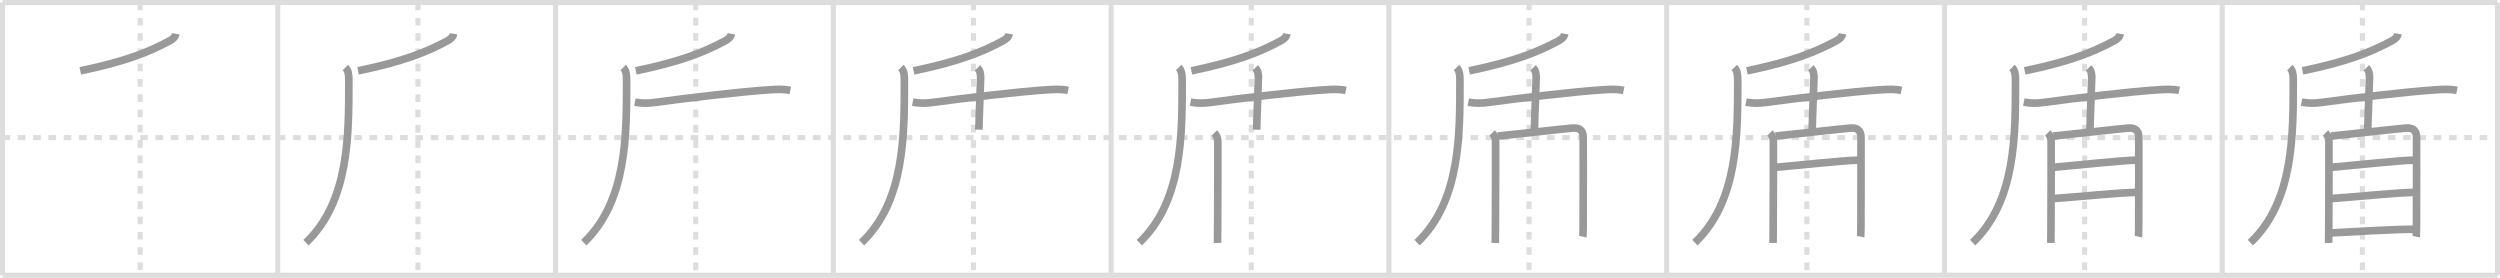 <svg width="981px" height="109px" viewBox="0 0 981 109" xmlns="http://www.w3.org/2000/svg" xmlns:xlink="http://www.w3.org/1999/xlink" xml:space="preserve" version="1.1" baseProfile="full">
<line x1="1" y1="1" x2="980" y2="1" style="stroke:#ddd;stroke-width:2"></line>
<line x1="1" y1="1" x2="1" y2="108" style="stroke:#ddd;stroke-width:2"></line>
<line x1="1" y1="108" x2="980" y2="108" style="stroke:#ddd;stroke-width:2"></line>
<line x1="980" y1="1" x2="980" y2="108" style="stroke:#ddd;stroke-width:2"></line>
<line x1="109" y1="1" x2="109" y2="108" style="stroke:#ddd;stroke-width:2"></line>
<line x1="218" y1="1" x2="218" y2="108" style="stroke:#ddd;stroke-width:2"></line>
<line x1="327" y1="1" x2="327" y2="108" style="stroke:#ddd;stroke-width:2"></line>
<line x1="436" y1="1" x2="436" y2="108" style="stroke:#ddd;stroke-width:2"></line>
<line x1="545" y1="1" x2="545" y2="108" style="stroke:#ddd;stroke-width:2"></line>
<line x1="654" y1="1" x2="654" y2="108" style="stroke:#ddd;stroke-width:2"></line>
<line x1="763" y1="1" x2="763" y2="108" style="stroke:#ddd;stroke-width:2"></line>
<line x1="872" y1="1" x2="872" y2="108" style="stroke:#ddd;stroke-width:2"></line>
<line x1="1" y1="54" x2="980" y2="54" style="stroke:#ddd;stroke-width:2;stroke-dasharray:3 3"></line>
<line x1="55" y1="1" x2="55" y2="108" style="stroke:#ddd;stroke-width:2;stroke-dasharray:3 3"></line>
<line x1="164" y1="1" x2="164" y2="108" style="stroke:#ddd;stroke-width:2;stroke-dasharray:3 3"></line>
<line x1="273" y1="1" x2="273" y2="108" style="stroke:#ddd;stroke-width:2;stroke-dasharray:3 3"></line>
<line x1="382" y1="1" x2="382" y2="108" style="stroke:#ddd;stroke-width:2;stroke-dasharray:3 3"></line>
<line x1="491" y1="1" x2="491" y2="108" style="stroke:#ddd;stroke-width:2;stroke-dasharray:3 3"></line>
<line x1="600" y1="1" x2="600" y2="108" style="stroke:#ddd;stroke-width:2;stroke-dasharray:3 3"></line>
<line x1="709" y1="1" x2="709" y2="108" style="stroke:#ddd;stroke-width:2;stroke-dasharray:3 3"></line>
<line x1="818" y1="1" x2="818" y2="108" style="stroke:#ddd;stroke-width:2;stroke-dasharray:3 3"></line>
<line x1="927" y1="1" x2="927" y2="108" style="stroke:#ddd;stroke-width:2;stroke-dasharray:3 3"></line>
<path d="M68.99,13.25c-0.24,1.38-1.29,2.16-2.42,2.77c-8.14,4.39-17.35,8.11-35.07,11.78" style="fill:none;stroke:#999;stroke-width:3"></path>

<path d="M177.99,13.25c-0.24,1.38-1.29,2.16-2.42,2.77c-8.14,4.39-17.35,8.11-35.07,11.78" style="fill:none;stroke:#999;stroke-width:3"></path>
<path d="M135.52,26.5c1.12,1.12,1.36,2.6,1.36,4.94c0,21.41,0.24,47.56-16.82,63.78" style="fill:none;stroke:#999;stroke-width:3"></path>

<path d="M286.99,13.25c-0.24,1.38-1.29,2.16-2.42,2.77c-8.14,4.39-17.35,8.11-35.07,11.78" style="fill:none;stroke:#999;stroke-width:3"></path>
<path d="M244.52,26.5c1.12,1.12,1.36,2.6,1.36,4.94c0,21.41,0.24,47.56-16.82,63.78" style="fill:none;stroke:#999;stroke-width:3"></path>
<path d="M249.14,40.08c2.86,0.55,5.39,0.45,7.87,0.11c11.9-1.62,33.56-4.25,45.12-4.97c2.68-0.17,5.34-0.31,7.99,0.26" style="fill:none;stroke:#999;stroke-width:3"></path>

<path d="M395.99,13.25c-0.24,1.38-1.29,2.16-2.42,2.77c-8.14,4.39-17.35,8.11-35.07,11.78" style="fill:none;stroke:#999;stroke-width:3"></path>
<path d="M353.52,26.5c1.12,1.12,1.36,2.6,1.36,4.94c0,21.41,0.24,47.56-16.82,63.78" style="fill:none;stroke:#999;stroke-width:3"></path>
<path d="M358.14,40.08c2.86,0.55,5.39,0.45,7.87,0.11c11.9-1.62,33.56-4.25,45.12-4.97c2.68-0.17,5.34-0.31,7.99,0.26" style="fill:none;stroke:#999;stroke-width:3"></path>
<path d="M383.56,26.63c1.03,1.03,1.19,2.24,1.25,3.55c0.04,0.97-0.58,14.71-0.7,20.7" style="fill:none;stroke:#999;stroke-width:3"></path>

<path d="M504.99,13.25c-0.24,1.38-1.29,2.16-2.42,2.77c-8.14,4.39-17.35,8.11-35.07,11.78" style="fill:none;stroke:#999;stroke-width:3"></path>
<path d="M462.52,26.5c1.12,1.12,1.36,2.6,1.36,4.94c0,21.41,0.24,47.56-16.82,63.78" style="fill:none;stroke:#999;stroke-width:3"></path>
<path d="M467.14,40.08c2.86,0.55,5.39,0.45,7.87,0.11c11.9-1.62,33.56-4.25,45.12-4.97c2.68-0.17,5.34-0.31,7.99,0.26" style="fill:none;stroke:#999;stroke-width:3"></path>
<path d="M492.56,26.63c1.03,1.03,1.19,2.24,1.25,3.55c0.04,0.97-0.58,14.71-0.7,20.7" style="fill:none;stroke:#999;stroke-width:3"></path>
<path d="M476.52,52.16c0.85,0.85,1.35,2.16,1.35,3.42c0,0.98,0.03,24.2-0.07,34.66c-0.03,2.99-0.05,4.96-0.05,5.1" style="fill:none;stroke:#999;stroke-width:3"></path>

<path d="M613.99,13.25c-0.24,1.38-1.29,2.16-2.42,2.77c-8.14,4.39-17.35,8.11-35.07,11.78" style="fill:none;stroke:#999;stroke-width:3"></path>
<path d="M571.52,26.5c1.12,1.12,1.36,2.6,1.36,4.94c0,21.41,0.24,47.56-16.82,63.78" style="fill:none;stroke:#999;stroke-width:3"></path>
<path d="M576.14,40.08c2.86,0.55,5.39,0.45,7.87,0.11c11.9-1.62,33.56-4.25,45.12-4.97c2.68-0.17,5.34-0.31,7.99,0.26" style="fill:none;stroke:#999;stroke-width:3"></path>
<path d="M601.56,26.63c1.03,1.03,1.19,2.24,1.25,3.55c0.04,0.97-0.58,14.71-0.7,20.7" style="fill:none;stroke:#999;stroke-width:3"></path>
<path d="M585.52,52.16c0.85,0.85,1.35,2.16,1.35,3.42c0,0.98,0.03,24.2-0.07,34.66c-0.03,2.99-0.05,4.96-0.05,5.1" style="fill:none;stroke:#999;stroke-width:3"></path>
<path d="M587.7,53.4c5.43-0.52,26.68-2.96,29.52-3.15c2.36-0.16,4.03,0.76,4.03,3.56c0,1.21,0.05,25.24-0.02,34.95c-0.02,2.38-0.04,3.93-0.08,4.12" style="fill:none;stroke:#999;stroke-width:3"></path>

<path d="M722.99,13.25c-0.24,1.38-1.29,2.16-2.42,2.77c-8.14,4.39-17.35,8.11-35.07,11.78" style="fill:none;stroke:#999;stroke-width:3"></path>
<path d="M680.52,26.5c1.12,1.12,1.36,2.6,1.36,4.94c0,21.41,0.24,47.56-16.82,63.78" style="fill:none;stroke:#999;stroke-width:3"></path>
<path d="M685.14,40.08c2.86,0.55,5.39,0.45,7.87,0.11c11.9-1.62,33.56-4.25,45.12-4.97c2.68-0.17,5.34-0.31,7.99,0.26" style="fill:none;stroke:#999;stroke-width:3"></path>
<path d="M710.56,26.63c1.03,1.03,1.19,2.24,1.25,3.55c0.04,0.97-0.58,14.71-0.7,20.7" style="fill:none;stroke:#999;stroke-width:3"></path>
<path d="M694.52,52.16c0.85,0.85,1.35,2.16,1.35,3.42c0,0.98,0.03,24.2-0.07,34.66c-0.03,2.99-0.05,4.96-0.05,5.1" style="fill:none;stroke:#999;stroke-width:3"></path>
<path d="M696.7,53.4c5.43-0.52,26.68-2.96,29.52-3.15c2.36-0.16,4.03,0.76,4.03,3.56c0,1.21,0.05,25.24-0.02,34.95c-0.02,2.38-0.04,3.93-0.08,4.12" style="fill:none;stroke:#999;stroke-width:3"></path>
<path d="M696.98,65.62c7.52-0.62,27.13-2.76,32.13-2.76" style="fill:none;stroke:#999;stroke-width:3"></path>

<path d="M831.99,13.25c-0.24,1.38-1.29,2.16-2.42,2.77c-8.14,4.39-17.35,8.11-35.07,11.78" style="fill:none;stroke:#999;stroke-width:3"></path>
<path d="M789.52,26.5c1.12,1.12,1.36,2.6,1.36,4.94c0,21.41,0.24,47.56-16.82,63.78" style="fill:none;stroke:#999;stroke-width:3"></path>
<path d="M794.14,40.08c2.86,0.55,5.39,0.45,7.87,0.11c11.9-1.62,33.56-4.25,45.12-4.97c2.68-0.17,5.34-0.31,7.99,0.26" style="fill:none;stroke:#999;stroke-width:3"></path>
<path d="M819.56,26.63c1.03,1.03,1.19,2.24,1.25,3.55c0.04,0.97-0.58,14.71-0.7,20.7" style="fill:none;stroke:#999;stroke-width:3"></path>
<path d="M803.52,52.16c0.85,0.85,1.35,2.16,1.35,3.42c0,0.98,0.03,24.2-0.07,34.66c-0.03,2.99-0.05,4.96-0.05,5.1" style="fill:none;stroke:#999;stroke-width:3"></path>
<path d="M805.7,53.4c5.43-0.52,26.68-2.96,29.52-3.15c2.36-0.16,4.03,0.76,4.03,3.56c0,1.21,0.05,25.24-0.02,34.95c-0.02,2.38-0.04,3.93-0.08,4.12" style="fill:none;stroke:#999;stroke-width:3"></path>
<path d="M805.98,65.62c7.52-0.62,27.13-2.76,32.13-2.76" style="fill:none;stroke:#999;stroke-width:3"></path>
<path d="M805.99,77.89c9.64-0.64,23.26-2.14,32.01-2.4" style="fill:none;stroke:#999;stroke-width:3"></path>

<path d="M940.99,13.25c-0.24,1.38-1.29,2.16-2.42,2.77c-8.14,4.39-17.35,8.11-35.07,11.78" style="fill:none;stroke:#999;stroke-width:3"></path>
<path d="M898.52,26.5c1.12,1.12,1.36,2.6,1.36,4.94c0,21.41,0.24,47.56-16.82,63.78" style="fill:none;stroke:#999;stroke-width:3"></path>
<path d="M903.14,40.08c2.86,0.55,5.39,0.45,7.87,0.11c11.9-1.62,33.56-4.25,45.12-4.97c2.68-0.17,5.34-0.31,7.99,0.26" style="fill:none;stroke:#999;stroke-width:3"></path>
<path d="M928.56,26.63c1.03,1.03,1.19,2.24,1.25,3.55c0.04,0.97-0.58,14.71-0.7,20.7" style="fill:none;stroke:#999;stroke-width:3"></path>
<path d="M912.52,52.16c0.85,0.85,1.35,2.16,1.35,3.42c0,0.98,0.03,24.2-0.07,34.66c-0.03,2.99-0.05,4.96-0.05,5.1" style="fill:none;stroke:#999;stroke-width:3"></path>
<path d="M914.7,53.4c5.43-0.52,26.68-2.96,29.52-3.15c2.36-0.16,4.03,0.76,4.03,3.56c0,1.21,0.05,25.24-0.02,34.95c-0.02,2.38-0.04,3.93-0.08,4.12" style="fill:none;stroke:#999;stroke-width:3"></path>
<path d="M914.98,65.62c7.52-0.62,27.13-2.76,32.13-2.76" style="fill:none;stroke:#999;stroke-width:3"></path>
<path d="M914.99,77.89c9.64-0.64,23.26-2.14,32.01-2.4" style="fill:none;stroke:#999;stroke-width:3"></path>
<path d="M914.97,91.38c7.28-0.38,24.09-1.42,32.1-1.42" style="fill:none;stroke:#999;stroke-width:3"></path>

</svg>